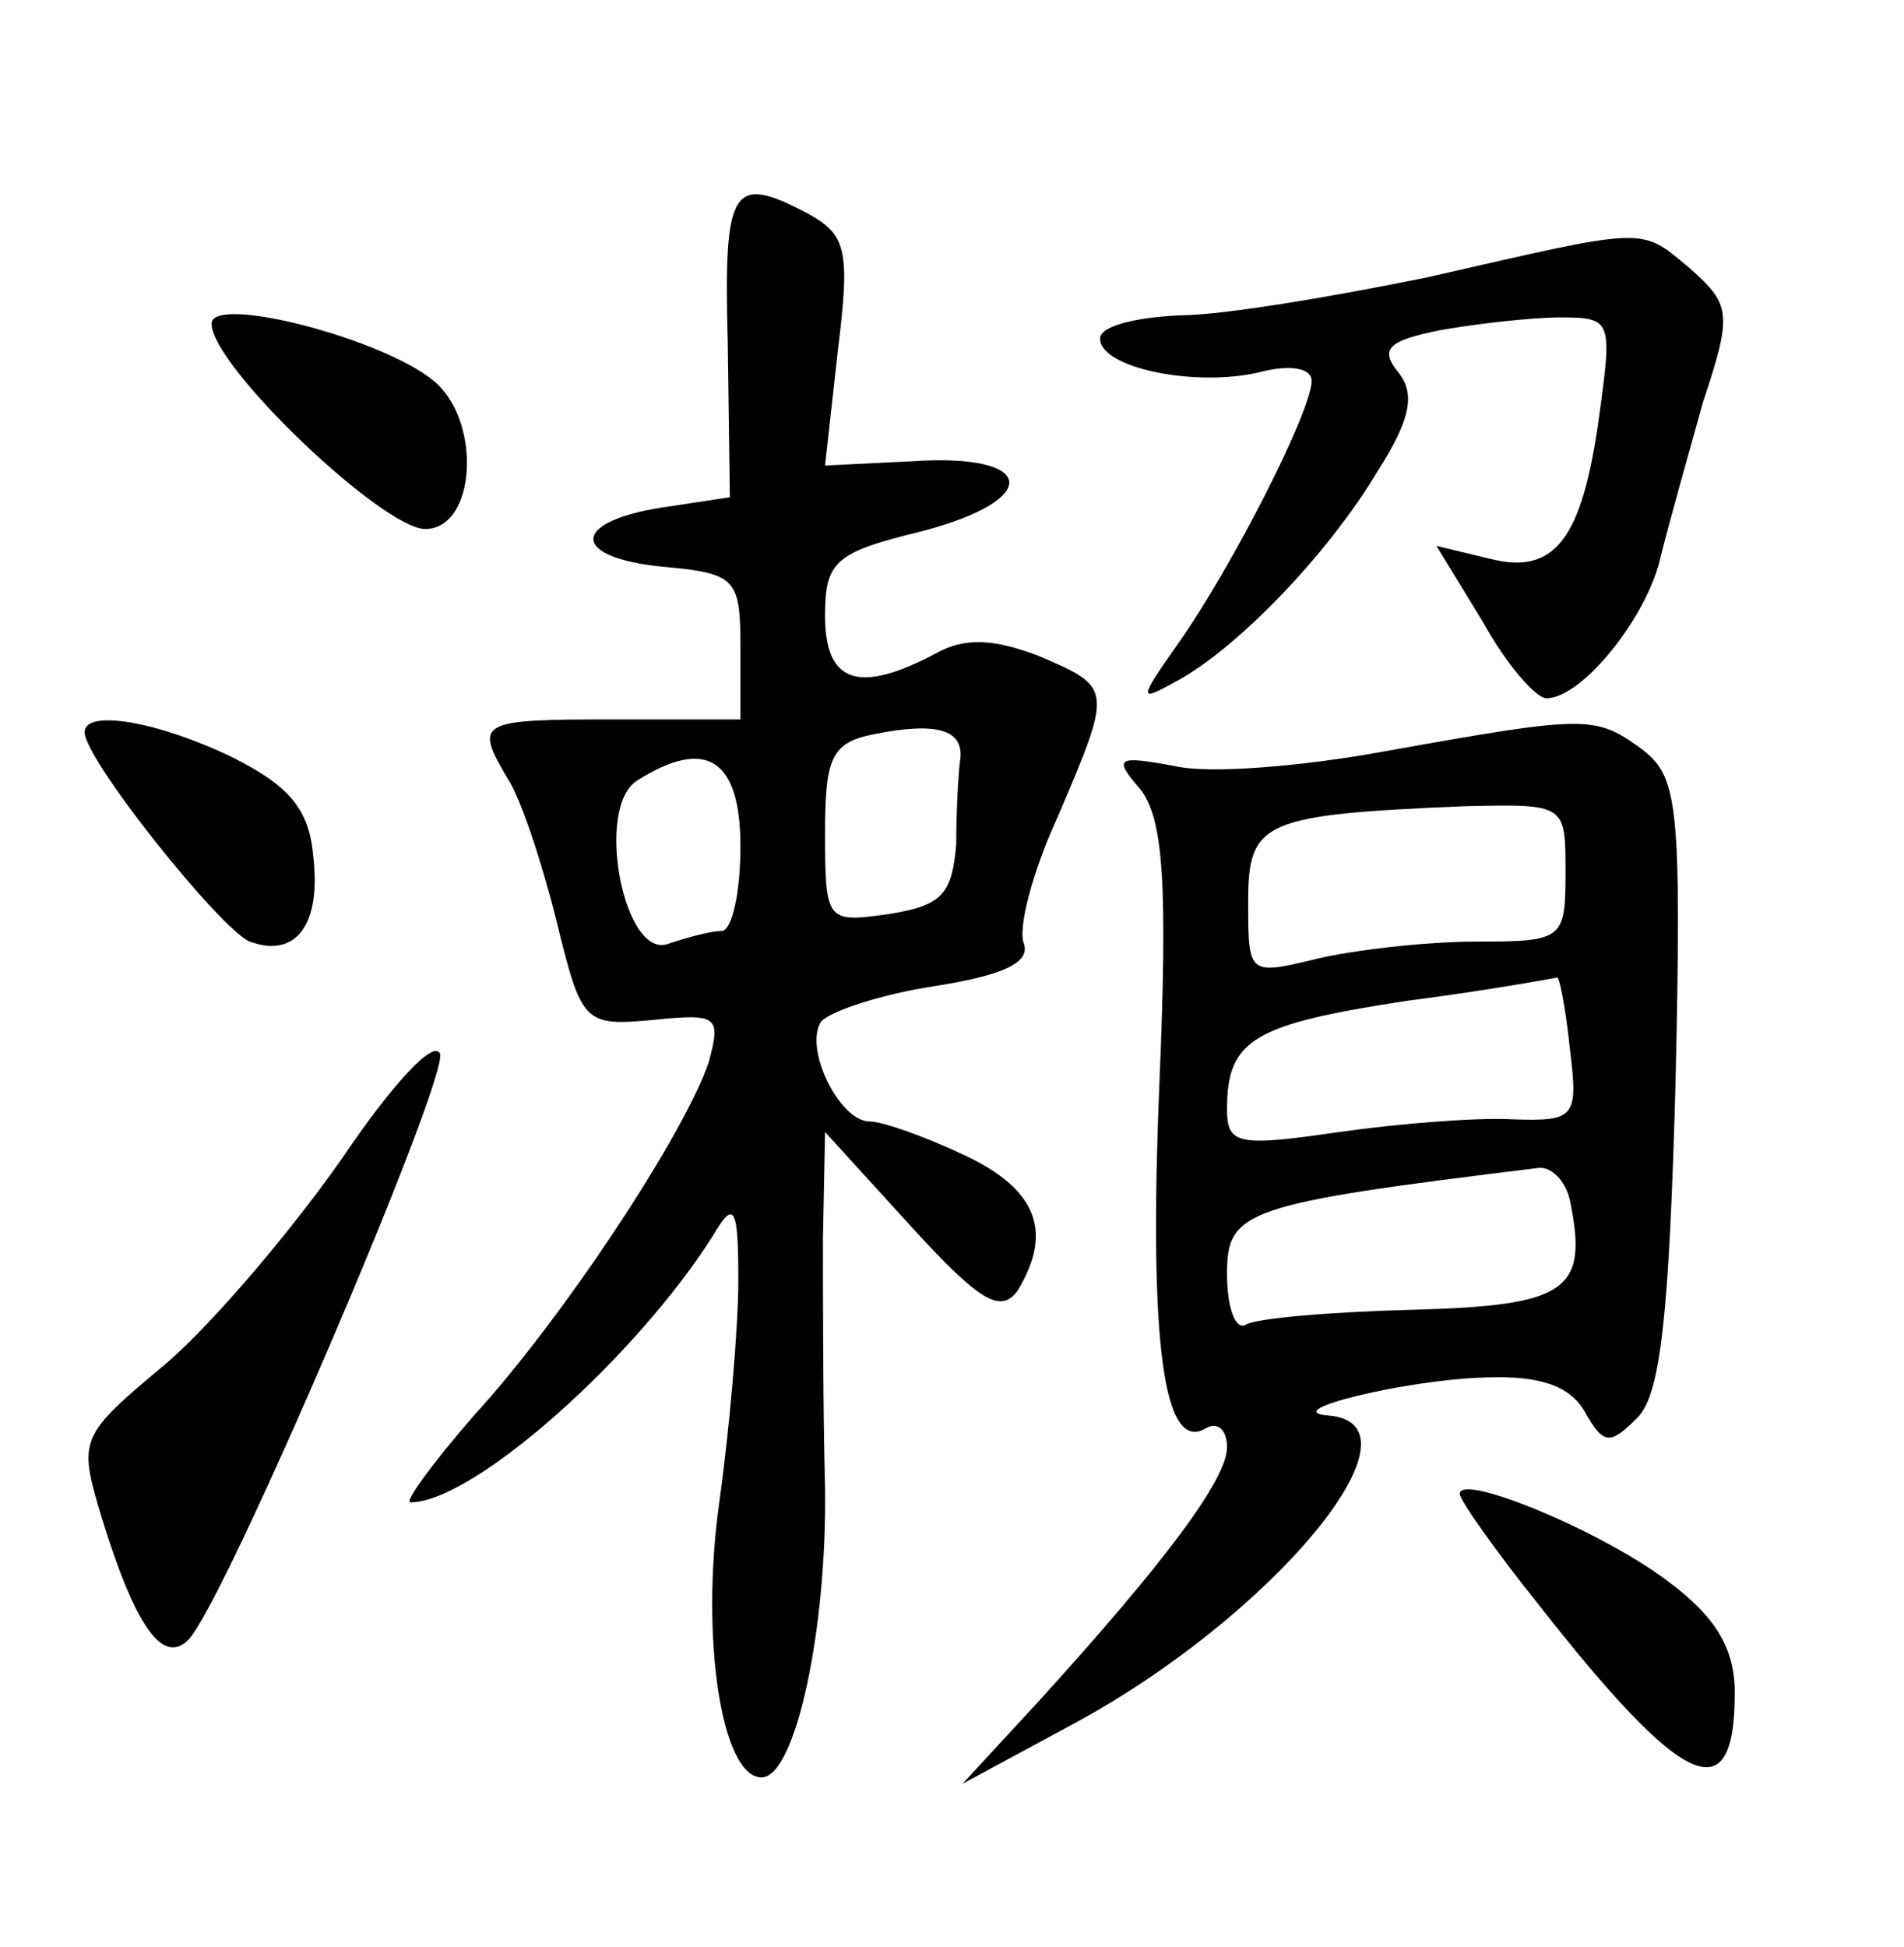<?xml version="1.0" standalone="no"?>
<!DOCTYPE svg PUBLIC "-//W3C//DTD SVG 20010904//EN"
 "http://www.w3.org/TR/2001/REC-SVG-20010904/DTD/svg10.dtd">
<svg version="1.0" xmlns="http://www.w3.org/2000/svg"
 width="90pt" height="92pt" viewBox="0 0 90 92"
 preserveAspectRatio="xMidYMid meet">
<g transform="translate(0,92) scale(0.1,-0.1)"
fill="#000000" stroke="none">
<path d="M344 758 l1 -73 -33 -5 c-43 -7 -42 -24 3 -28 33 -3 35 -6 35 -38 l0
-34 -60 0 c-64 0 -66 -1 -50 -28 6 -9 16 -39 23 -67 12 -49 13 -50 46 -47 30
3 32 2 26 -20 -11 -33 -68 -120 -111 -167 -20 -23 -33 -41 -30 -41 30 0 107
69 143 126 10 17 12 14 12 -21 0 -22 -4 -69 -9 -105 -9 -64 1 -130 20 -130 16
0 31 70 30 137 -1 37 -1 90 -1 118 l1 50 41 -45 c32 -35 42 -41 50 -30 17 28
9 48 -25 64 -19 9 -39 16 -45 16 -14 0 -31 34 -23 47 4 5 28 13 54 17 32 5 45
11 42 20 -3 7 4 34 16 60 26 61 26 61 -9 76 -21 8 -35 9 -49 1 -36 -19 -52
-14 -52 18 0 26 5 30 46 40 57 15 54 37 -5 33 l-41 -2 6 54 c6 48 4 55 -14 65
-36 19 -40 13 -38 -61z m110 -196 c-1 -7 -2 -25 -2 -41 -2 -24 -7 -29 -32 -33
-29 -4 -30 -4 -30 38 0 36 3 43 23 47 30 6 42 2 41 -11z m-104 -42 c0 -22 -4
-40 -9 -40 -5 0 -16 -3 -25 -6 -21 -8 -35 64 -15 77 33 21 49 10 49 -31z"/>
<path d="M675 789 c-44 -9 -97 -18 -117 -18 -21 -1 -38 -5 -38 -11 0 -14 45
-23 75 -16 15 4 25 2 25 -4 0 -14 -37 -87 -63 -124 -19 -27 -19 -28 -1 -18 28
15 71 59 95 99 16 25 18 37 10 47 -9 11 -5 15 20 20 17 3 43 6 57 6 24 0 24
-2 18 -46 -8 -59 -21 -76 -52 -68 l-25 6 22 -36 c11 -20 25 -36 30 -36 17 0
48 39 54 67 4 16 13 48 20 73 14 42 13 46 -6 63 -24 20 -19 20 -124 -4z"/>
<path d="M100 767 c0 -20 81 -97 101 -97 24 0 27 51 4 70 -24 20 -105 41 -105
27z"/>
<path d="M40 574 c0 -13 64 -93 78 -99 22 -8 34 8 30 41 -2 22 -12 33 -38 46
-35 17 -70 23 -70 12z"/>
<path d="M655 565 c-38 -7 -83 -11 -100 -7 -27 5 -29 4 -16 -11 11 -14 13 -45
9 -140 -5 -122 2 -174 22 -162 5 3 10 0 10 -9 0 -15 -29 -54 -89 -120 l-36
-39 50 27 c96 51 172 143 123 147 -25 2 37 17 74 18 26 1 40 -4 47 -16 9 -16
12 -16 25 -3 11 11 15 49 18 158 3 133 1 145 -16 158 -22 16 -26 16 -121 -1z
m85 -57 c0 -32 -1 -33 -42 -33 -24 0 -58 -4 -75 -8 -33 -8 -33 -8 -33 27 0 38
7 41 103 45 47 1 47 1 47 -31z m2 -83 c4 -33 3 -35 -27 -34 -16 1 -54 -2 -82
-6 -48 -7 -53 -6 -53 11 0 33 13 40 85 51 39 5 71 11 71 11 1 1 4 -14 6 -33z
m0 -72 c9 -43 -1 -50 -74 -52 -39 -1 -74 -4 -79 -7 -5 -3 -9 8 -9 24 0 30 8
33 147 50 6 1 13 -6 15 -15z"/>
<path d="M162 373 c-23 -33 -60 -77 -83 -97 -42 -35 -42 -36 -31 -73 16 -52
29 -70 41 -58 17 17 123 265 119 277 -3 7 -23 -15 -46 -49z"/>
<path d="M690 214 c0 -3 17 -27 37 -52 69 -88 93 -99 93 -42 0 21 -9 36 -32
53 -32 24 -98 51 -98 41z"/>
</g>
</svg>
